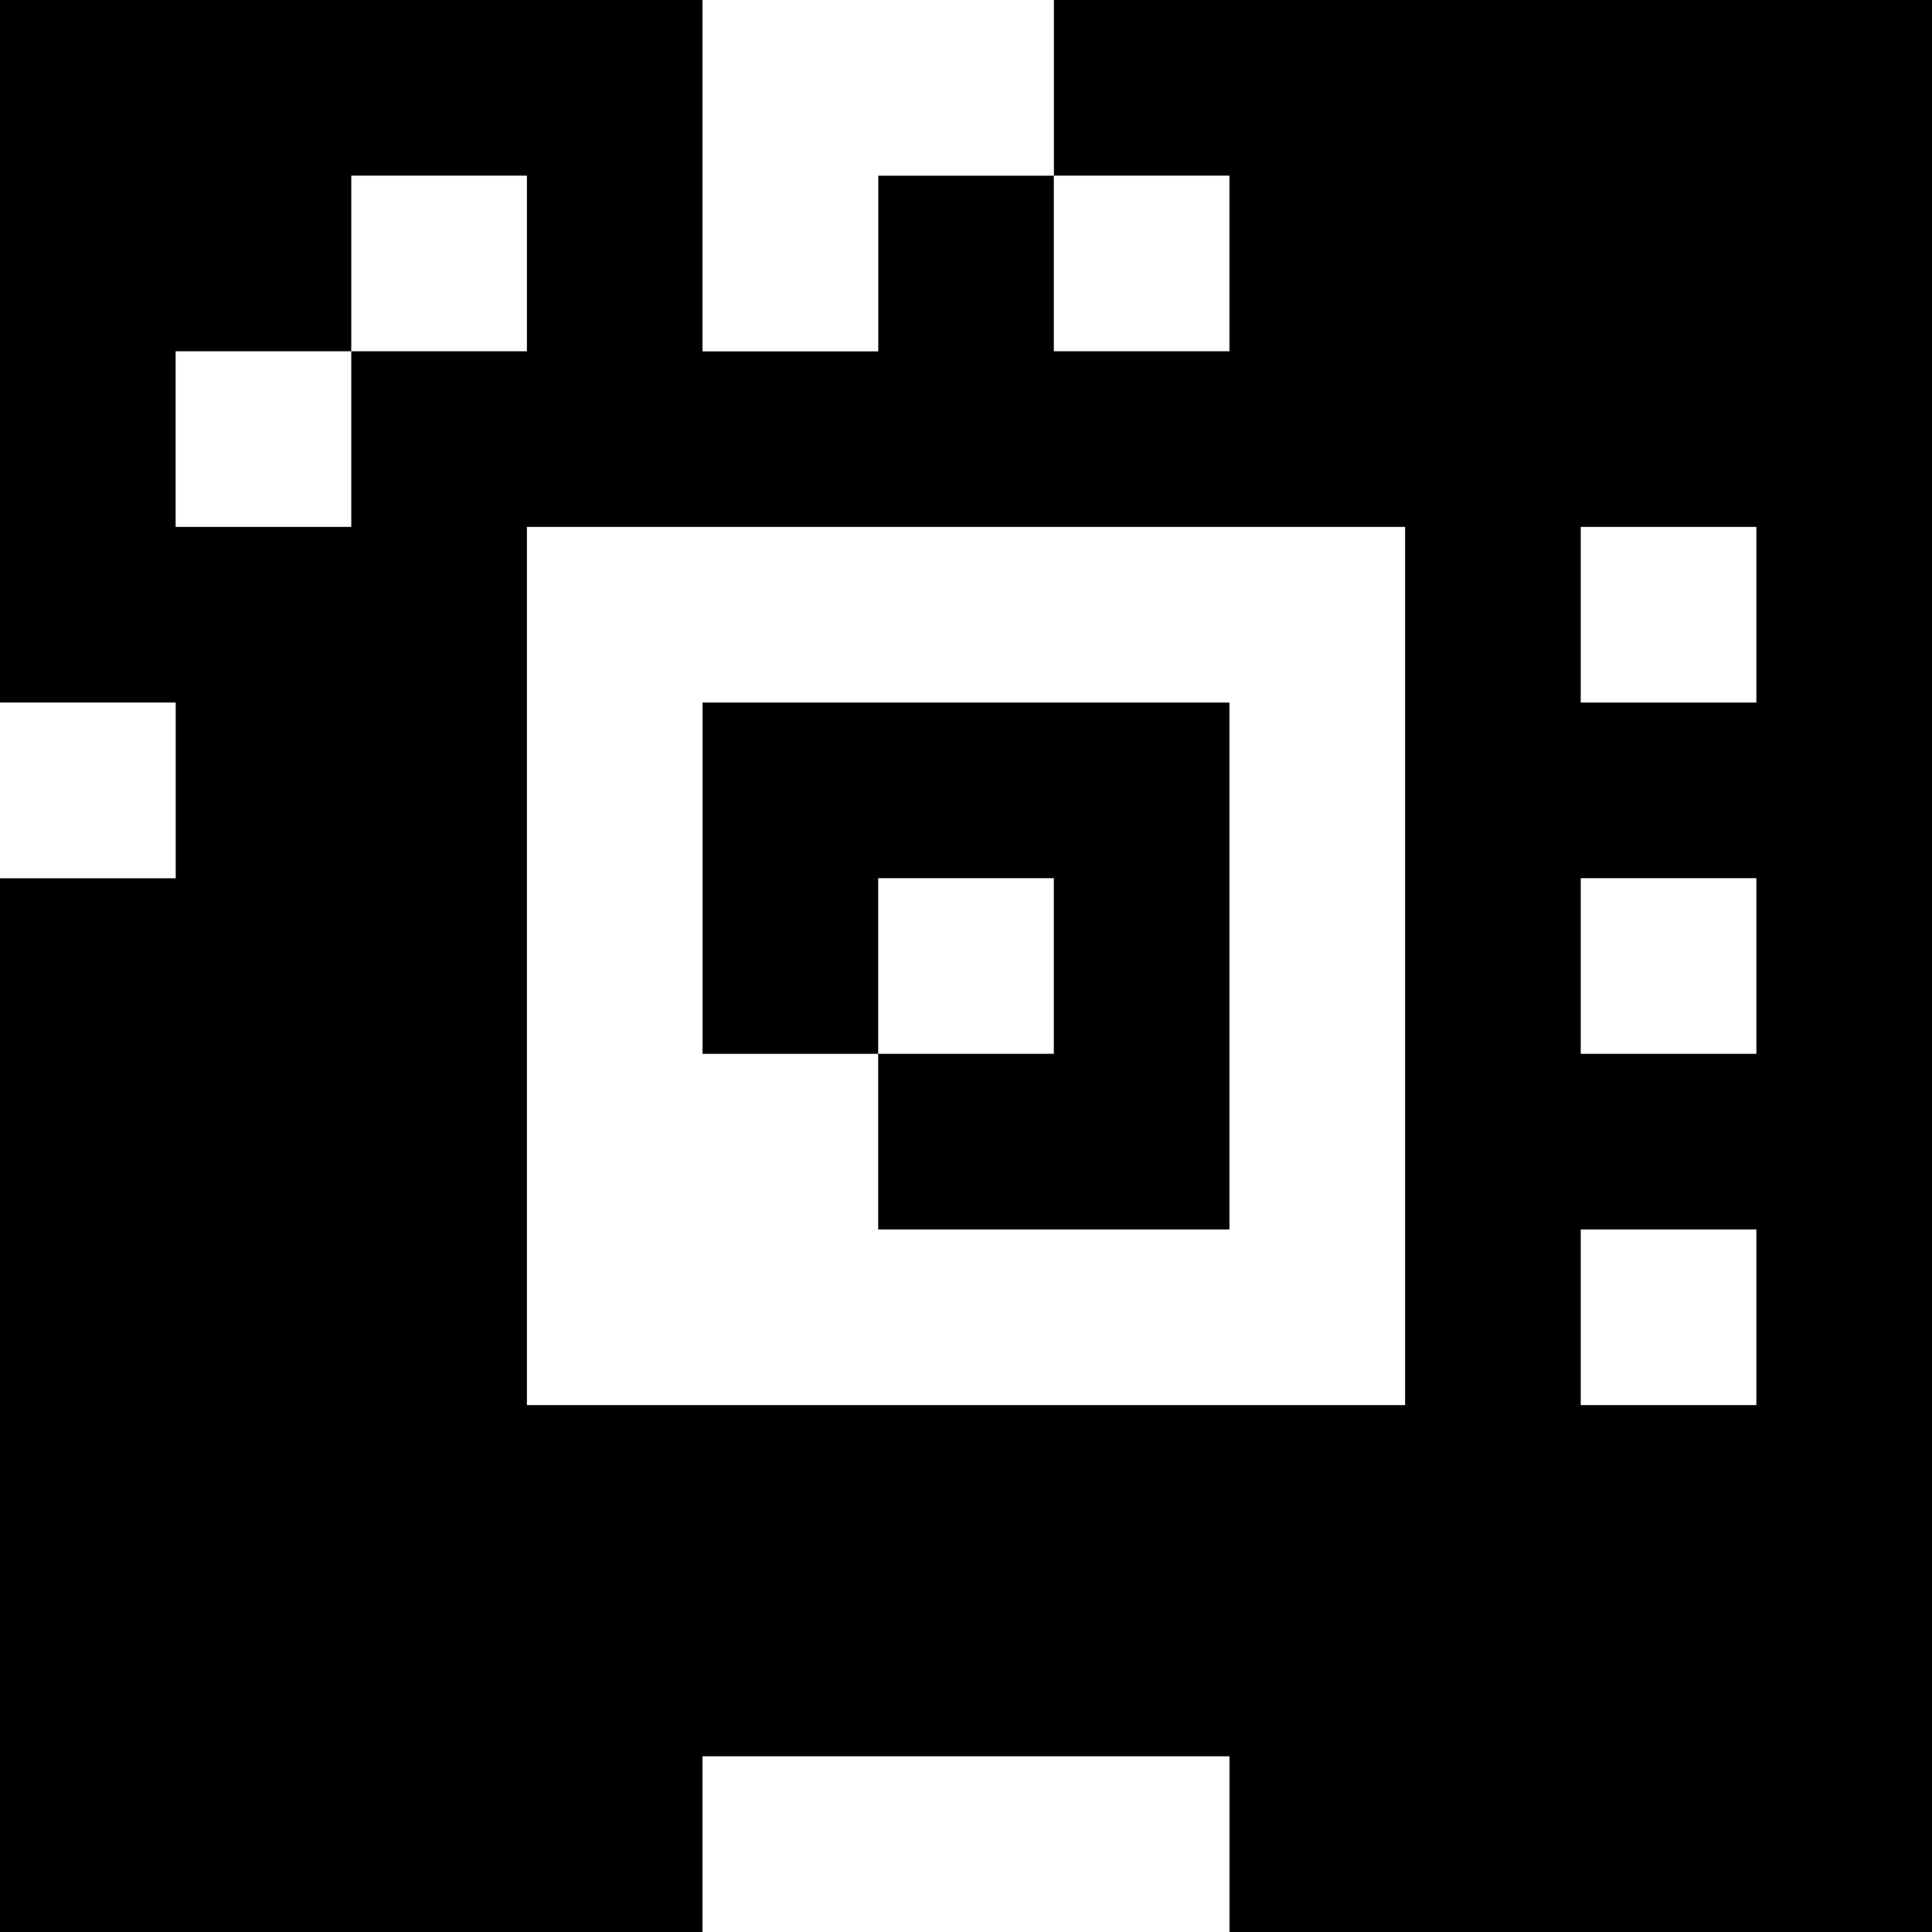 <?xml version="1.0" standalone="yes"?>
<svg xmlns="http://www.w3.org/2000/svg" width="110" height="110">
<rect width="100%" height="100%" fill="#808080" stroke="none"/>
<path style="fill:#000000; stroke:none;" d="M0 0L0 40L10 40L10 50L0 50L0 110L40 110L40 100L70 100L70 110L110 110L110 0L60 0L60 10L50 10L50 20L40 20L40 0L0 0z"/>
<path style="fill:#ffffff; stroke:none;" d="M40 0L40 20L50 20L50 10L60 10L60 0L40 0M20 10L20 20L10 20L10 30L20 30L20 20L30 20L30 10L20 10M60 10L60 20L70 20L70 10L60 10M30 30L30 80L80 80L80 30L30 30M90 30L90 40L100 40L100 30L90 30M0 40L0 50L10 50L10 40L0 40z"/>
<path style="fill:#000000; stroke:none;" d="M40 40L40 60L50 60L50 70L70 70L70 40L40 40z"/>
<path style="fill:#ffffff; stroke:none;" d="M50 50L50 60L60 60L60 50L50 50M90 50L90 60L100 60L100 50L90 50M90 70L90 80L100 80L100 70L90 70M40 100L40 110L70 110L70 100L40 100z"/>
</svg>
